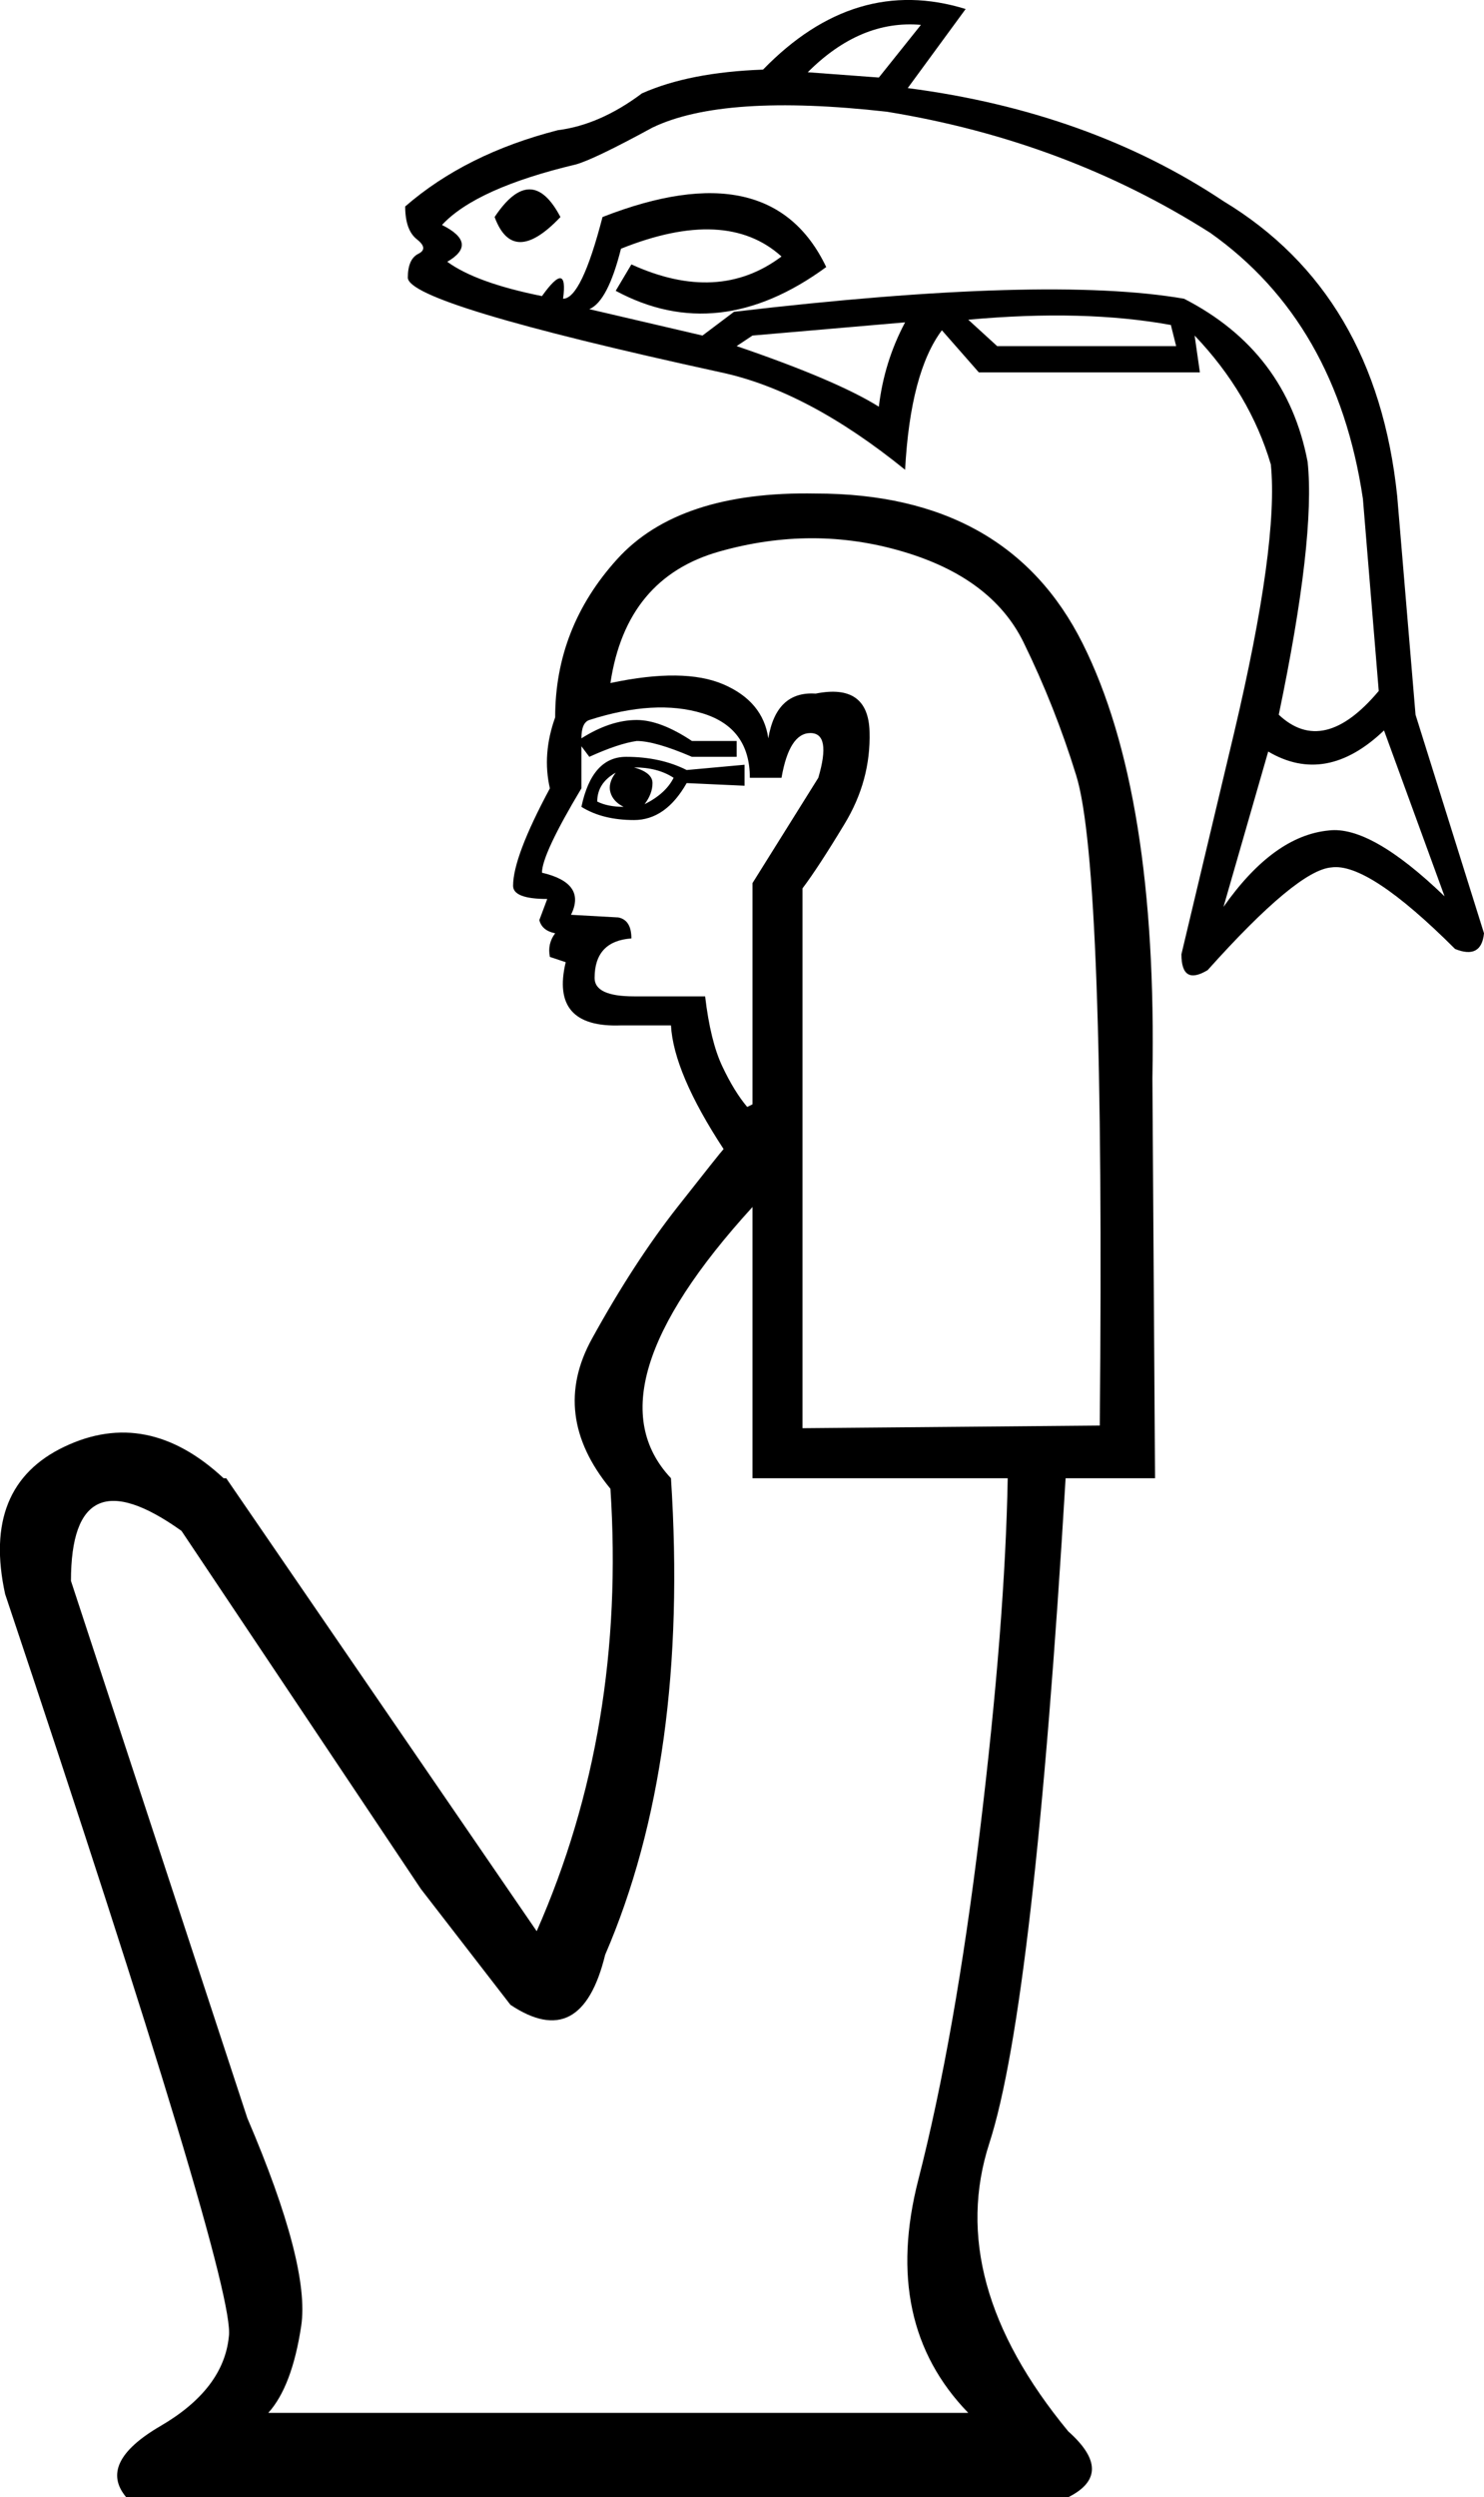<?xml version='1.0' encoding ='UTF-8' standalone='yes'?>
<svg width='10.687' height='17.973' xmlns:inkscape='http://www.inkscape.org/namespaces/inkscape'>
<path style='fill:#000000; stroke:none' d=' M 5.362 5.504  L 5.362 5.655  L 4.945 5.636  Q 4.794 5.902 4.566 5.902  Q 4.339 5.902 4.187 5.807  Q 4.263 5.447 4.509 5.447  Q 4.756 5.447 4.945 5.542  L 5.362 5.504  Z  M 4.434 5.561  Q 4.301 5.636 4.301 5.769  Q 4.377 5.807 4.491 5.807  Q 4.415 5.769 4.396 5.703  Q 4.377 5.636 4.434 5.561  Z  M 4.851 5.598  Q 4.737 5.523 4.566 5.523  Q 4.699 5.561 4.699 5.636  Q 4.699 5.712 4.642 5.788  Q 4.794 5.712 4.851 5.598  Z  M 5.419 6.356  L 5.893 5.598  Q 5.988 5.276 5.836 5.276  Q 5.684 5.276 5.628 5.598  L 5.4 5.598  Q 5.4 5.238 5.059 5.134  Q 4.718 5.03 4.244 5.182  Q 4.187 5.201 4.187 5.314  Q 4.396 5.182 4.585 5.182  Q 4.756 5.182 4.983 5.333  L 5.305 5.333  L 5.305 5.447  L 4.983 5.447  Q 4.718 5.333 4.585 5.333  Q 4.453 5.352 4.244 5.447  L 4.187 5.371  L 4.187 5.674  Q 3.903 6.148 3.903 6.281  Q 4.225 6.356 4.112 6.584  L 4.453 6.603  Q 4.547 6.622 4.547 6.754  Q 4.282 6.773 4.282 7.039  Q 4.282 7.171 4.566 7.171  L 5.078 7.171  Q 5.116 7.493 5.201 7.673  Q 5.286 7.854 5.381 7.967  L 5.419 7.948  L 5.419 6.356  Z  M 5.419 10.639  L 5.419 8.687  Q 4.225 9.995 4.832 10.639  Q 4.964 12.667 4.358 14.069  Q 4.187 14.77 3.676 14.429  L 3.031 13.595  L 1.307 11.018  Q 0.511 10.45 0.511 11.378  L 1.781 15.244  Q 2.235 16.305 2.169 16.741  Q 2.103 17.177 1.932 17.366  L 6.973 17.366  Q 6.348 16.722 6.613 15.689  Q 6.878 14.657 7.058 13.169  Q 7.238 11.681 7.257 10.639  L 5.419 10.639  Z  M 4.396 4.916  Q 4.926 4.803 5.211 4.926  Q 5.495 5.049 5.533 5.314  Q 5.59 4.973 5.874 4.992  Q 6.253 4.916 6.262 5.267  Q 6.272 5.617 6.082 5.93  Q 5.893 6.243 5.779 6.394  L 5.779 10.279  L 7.92 10.26  Q 7.958 6.243 7.75 5.58  Q 7.598 5.087 7.371 4.623  Q 7.143 4.158 6.499 3.969  Q 5.855 3.779 5.182 3.969  Q 4.509 4.158 4.396 4.916  Z  M 1.629 10.639  L 3.865 13.899  Q 4.509 12.439 4.396 10.715  Q 3.96 10.184 4.263 9.635  Q 4.566 9.085 4.879 8.687  Q 5.192 8.289 5.211 8.27  Q 4.851 7.721 4.832 7.38  L 4.472 7.38  Q 3.96 7.399 4.074 6.925  L 3.96 6.887  Q 3.941 6.792 3.998 6.717  Q 3.903 6.698 3.884 6.622  L 3.941 6.47  Q 3.695 6.47 3.695 6.375  Q 3.695 6.167 3.96 5.674  Q 3.903 5.428 3.998 5.163  Q 3.998 4.518 4.443 4.026  Q 4.888 3.533 5.874 3.552  Q 7.257 3.552 7.797 4.632  Q 8.337 5.712 8.299 7.759  L 8.318 10.639  L 7.674 10.639  Q 7.447 14.429 7.125 15.424  Q 6.802 16.419 7.693 17.499  Q 8.034 17.802 7.693 17.973  L 0.909 17.973  Q 0.701 17.726 1.155 17.461  Q 1.61 17.196 1.648 16.817  Q 1.705 16.457 0.037 11.473  Q -0.133 10.696 0.464 10.412  Q 1.061 10.128 1.61 10.639  L 1.629 10.639  Z  M 9.209 5.144  Q 9.531 5.447 9.929 4.973  L 9.815 3.59  Q 9.626 2.32 8.716 1.676  Q 7.674 1.013 6.386 0.804  Q 5.211 0.672 4.699 0.918  Q 4.282 1.145 4.149 1.183  Q 3.429 1.354 3.183 1.619  Q 3.448 1.752 3.221 1.884  Q 3.429 2.036 3.903 2.131  Q 4.093 1.865 4.055 2.15  Q 4.187 2.15 4.339 1.562  Q 5.552 1.088 5.95 1.922  Q 5.173 2.491 4.434 2.093  L 4.547 1.903  Q 5.173 2.188 5.628 1.846  Q 5.23 1.486 4.472 1.79  Q 4.377 2.169 4.244 2.225  L 5.059 2.415  L 5.286 2.244  Q 7.541 1.979 8.527 2.15  Q 9.266 2.529 9.417 3.325  Q 9.474 3.874 9.209 5.144  Z  M 9.569 5.977  Q 9.872 5.94 10.403 6.451  L 9.967 5.257  Q 9.55 5.655 9.133 5.409  L 8.811 6.527  Q 9.171 6.015 9.569 5.977  Z  M 8.432 2.339  Q 7.807 2.225 6.973 2.301  L 7.181 2.491  L 8.47 2.491  L 8.432 2.339  Z  M 6.632 0.179  Q 6.196 0.141 5.817 0.52  L 6.329 0.558  L 6.632 0.179  Z  M 5.305 2.491  Q 6.025 2.737 6.329 2.927  Q 6.367 2.604 6.518 2.32  L 5.419 2.415  L 5.305 2.491  Z  M 3.562 1.562  Q 3.827 1.164 4.036 1.562  Q 3.695 1.922 3.562 1.562  Z  M 5.192 2.68  Q 2.937 2.188 2.937 1.998  Q 2.937 1.865 3.012 1.827  Q 3.088 1.79 3.003 1.723  Q 2.918 1.657 2.918 1.486  Q 3.354 1.107 4.017 0.937  Q 4.32 0.899 4.623 0.672  Q 4.964 0.52 5.495 0.501  Q 6.158 -0.181 6.954 0.065  L 6.537 0.634  Q 7.845 0.804 8.811 1.448  Q 9.91 2.112 10.062 3.571  L 10.194 5.144  L 10.687 6.717  Q 10.668 6.906 10.479 6.83  Q 9.853 6.205 9.588 6.243  Q 9.342 6.262 8.697 6.982  Q 8.508 7.096 8.508 6.868  L 8.887 5.276  Q 9.209 3.912 9.152 3.343  Q 9.001 2.832 8.603 2.415  L 8.641 2.68  L 7.049 2.68  L 6.783 2.377  Q 6.556 2.68 6.518 3.381  Q 5.817 2.813 5.192 2.68  Z '/></svg>
